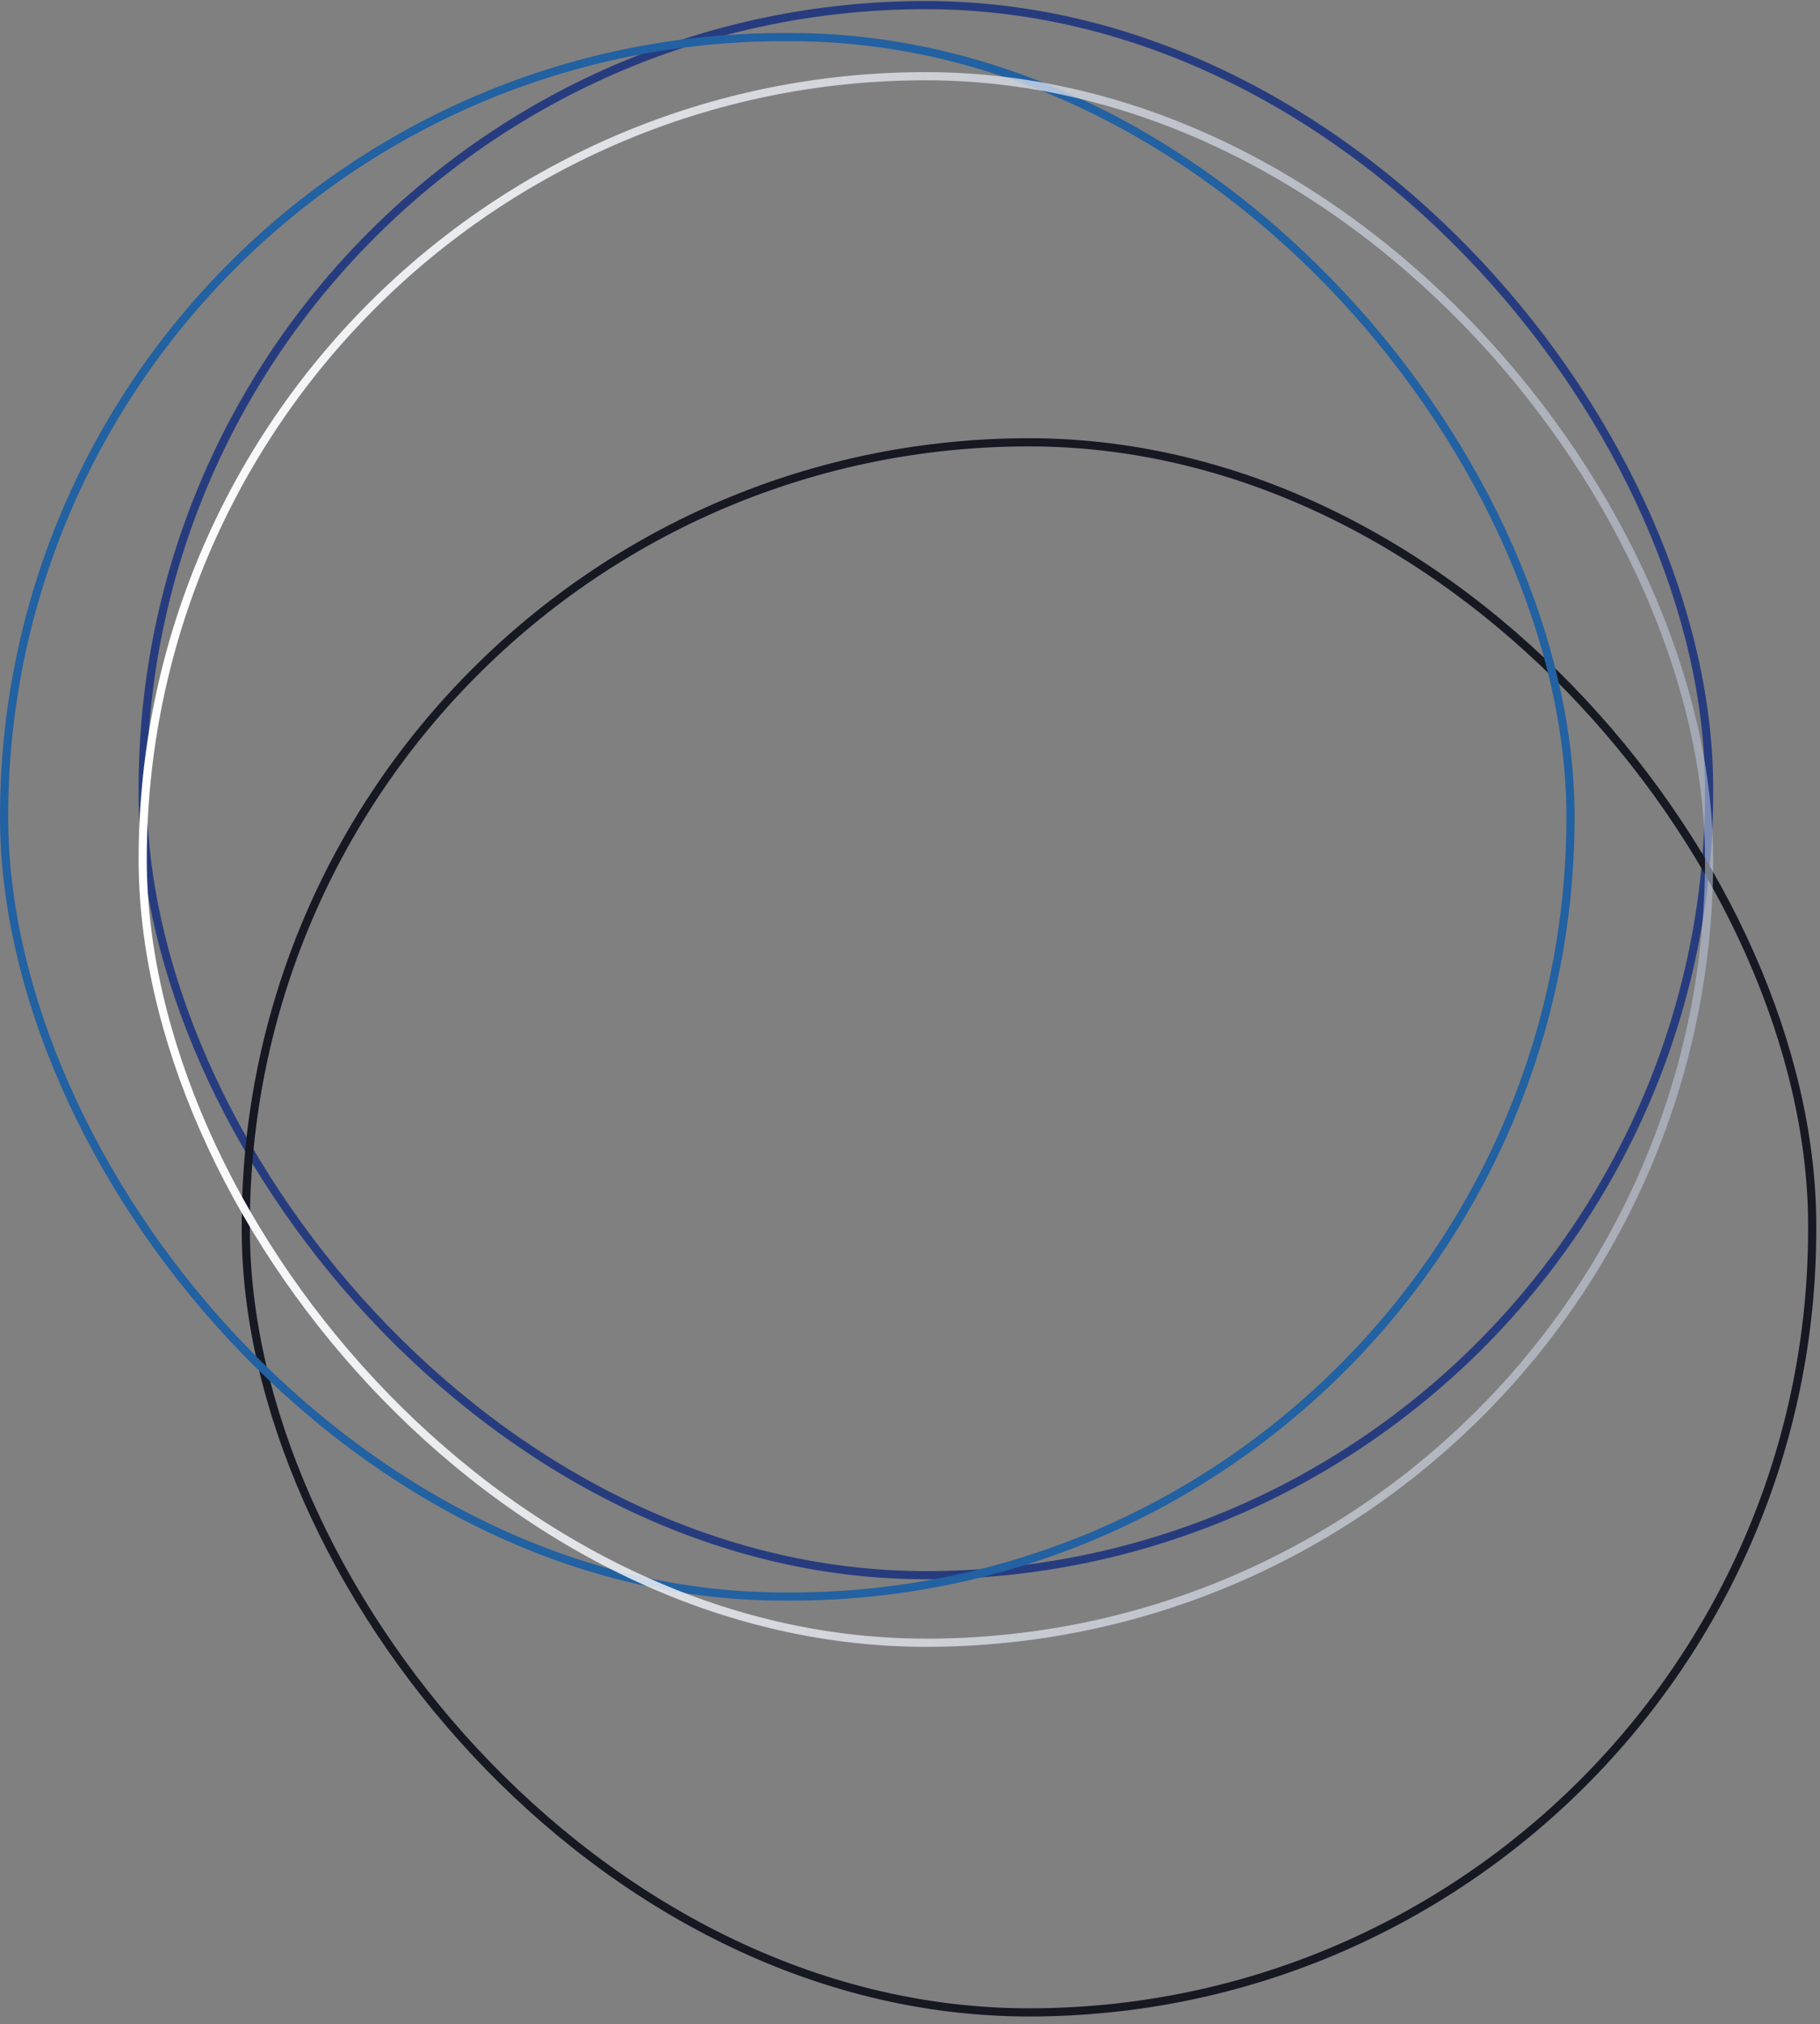 <svg width="223" height="248" viewBox="0 0 223 248" fill="none" xmlns="http://www.w3.org/2000/svg">
<rect x="0" y="0" width="223" height="248" fill="#808080" stroke="none"/>
<rect x="17.484" y="0.625" width="191.929" height="192.364" rx="95.964" stroke="#273C7F"/>
<rect x="30.115" y="54.191" width="191.929" height="192.364" rx="95.964" stroke="#161822"/>
<rect x="0.5" y="4.547" width="191.929" height="191.058" rx="95.529" stroke="#2261A2"/>
<rect x="17.484" y="9.336" width="191.929" height="191.929" rx="95.964" stroke="url(#paint0_linear_2198_17715)"/>
<defs>
<linearGradient id="paint0_linear_2198_17715" x1="452.772" y1="105.301" x2="16.984" y2="105.301" gradientUnits="userSpaceOnUse">
<stop stop-color="#002680" stop-opacity="0"/>
<stop offset="0.598" stop-color="#CBD2E2" stop-opacity="0.598"/>
<stop offset="1" stop-color="white"/>
</linearGradient>
</defs>
</svg>
